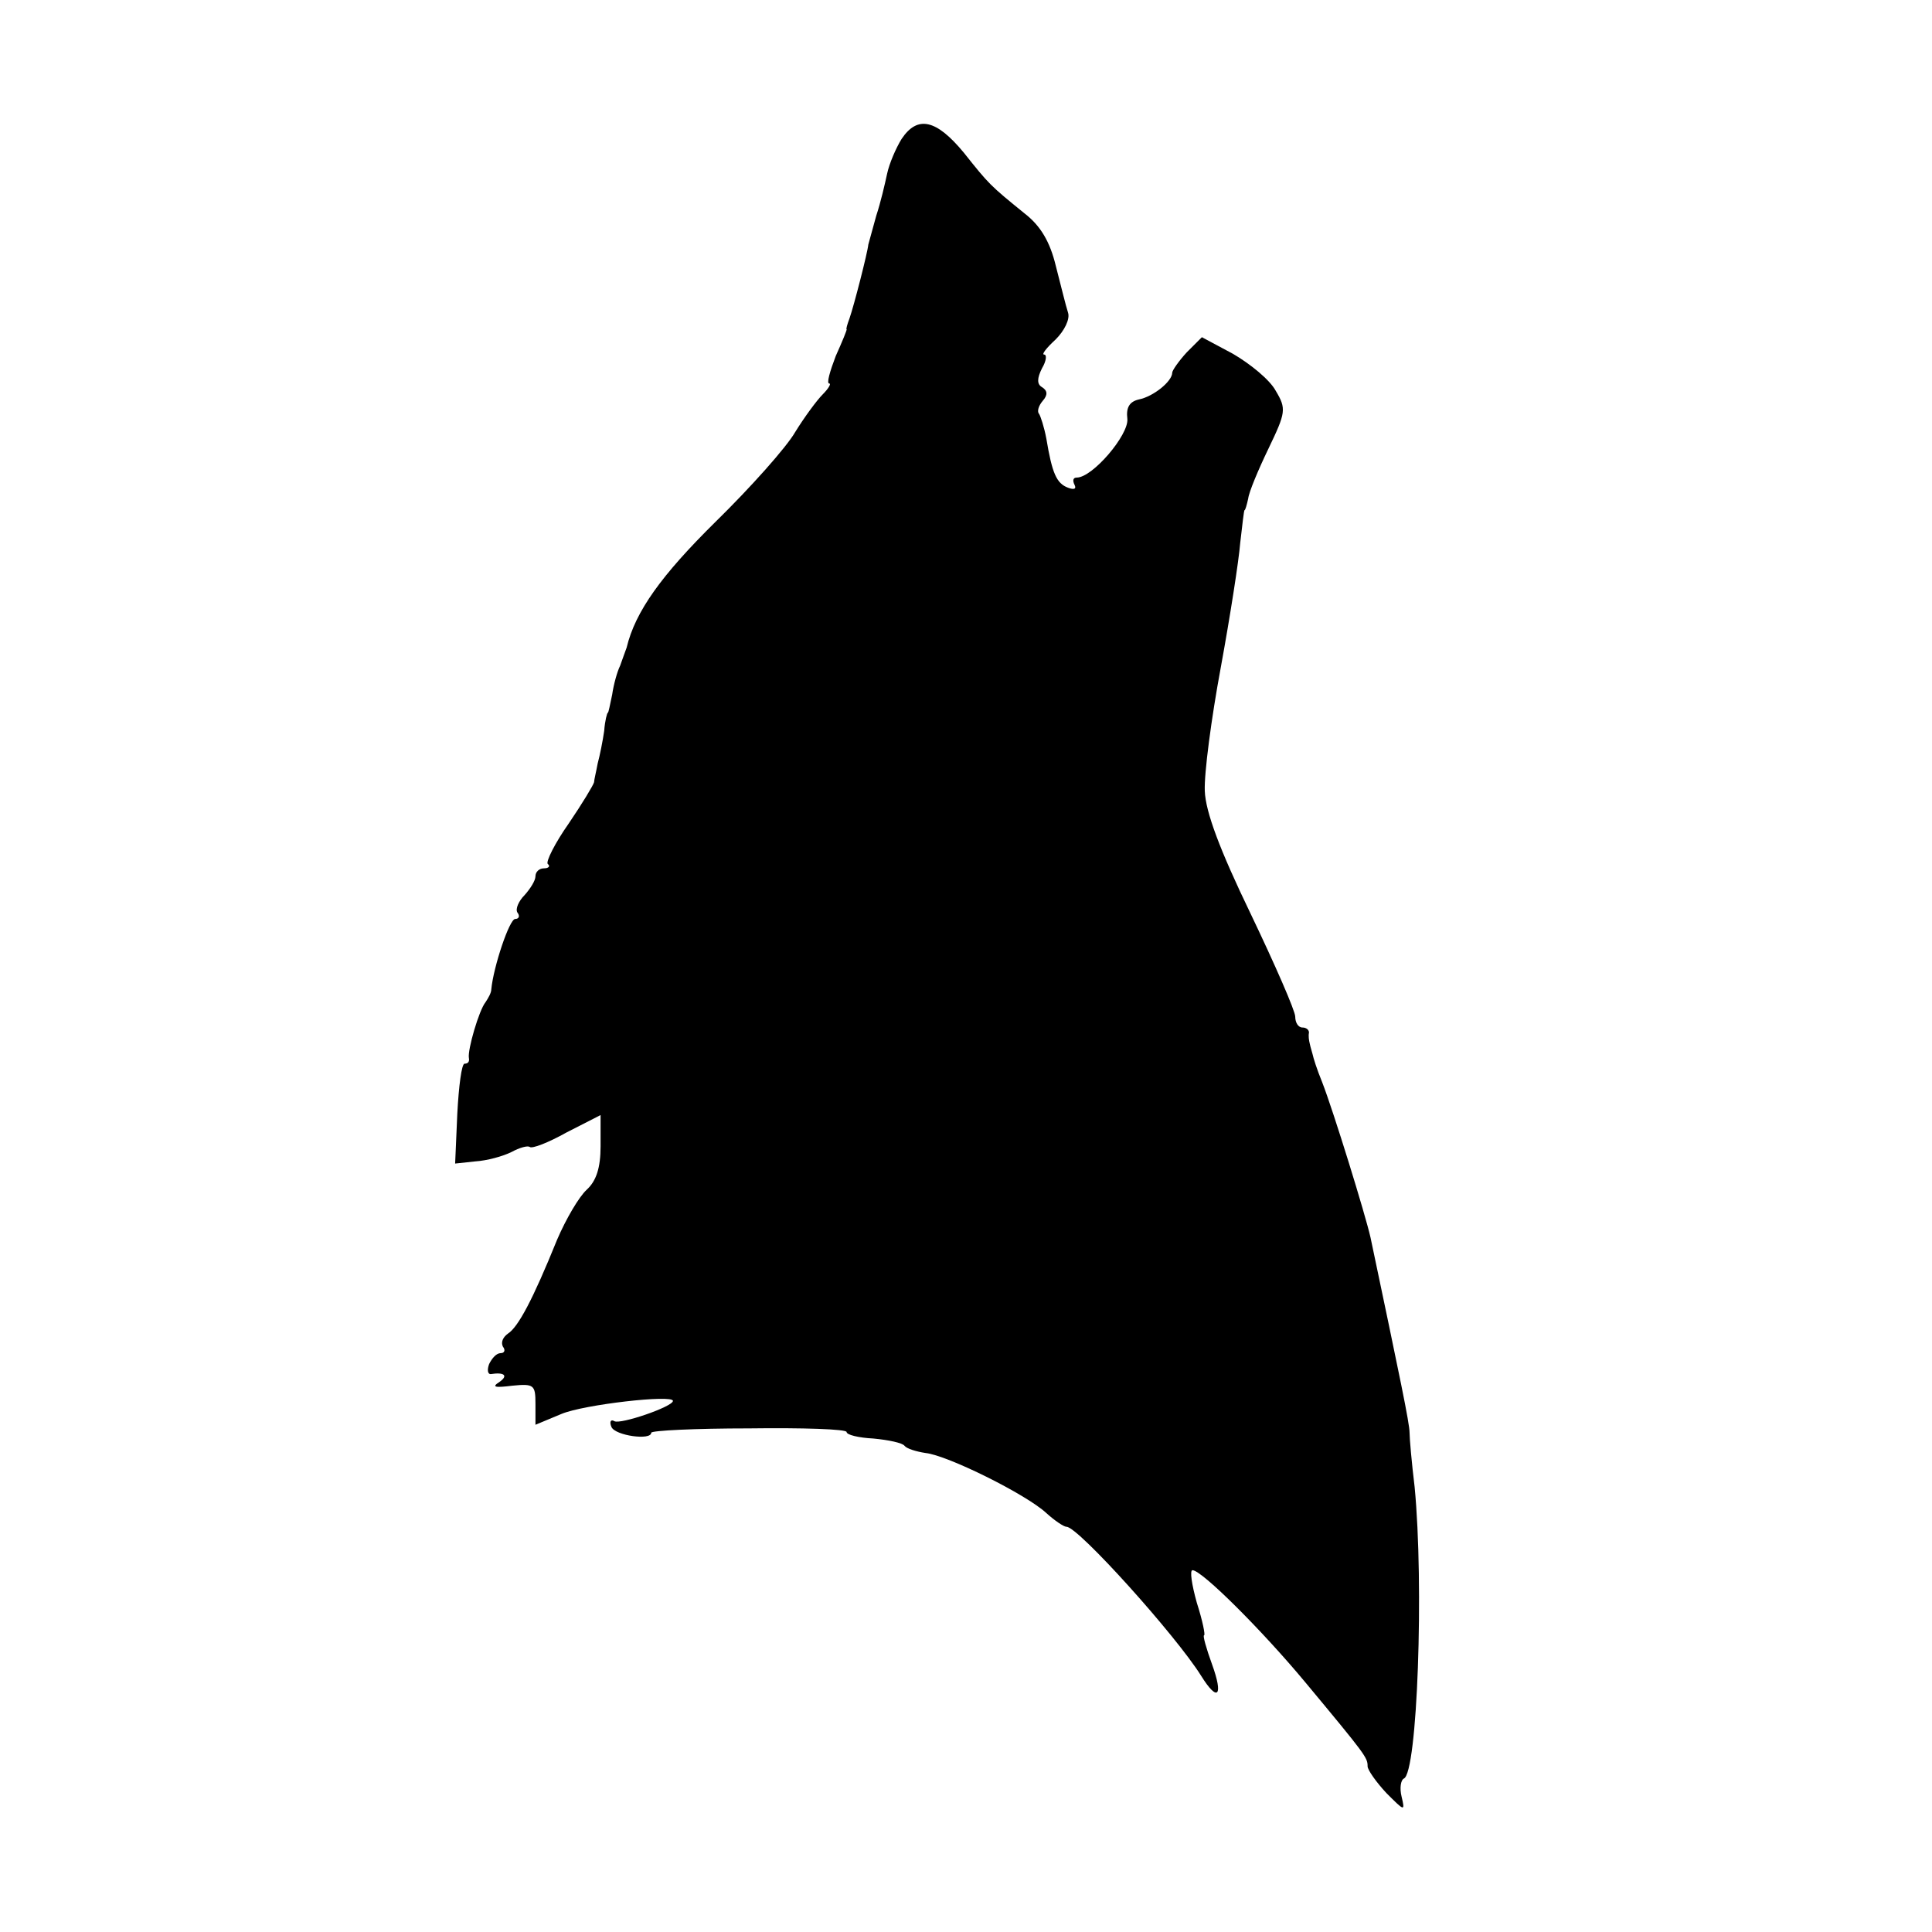 <?xml version="1.0" standalone="no"?>
<!DOCTYPE svg PUBLIC "-//W3C//DTD SVG 20010904//EN"
 "http://www.w3.org/TR/2001/REC-SVG-20010904/DTD/svg10.dtd">
<svg version="1.0" xmlns="http://www.w3.org/2000/svg"
 width="267pt" height="267pt" viewBox="0 0 267 267"
 preserveAspectRatio="xMidYMid meet">
<g transform="translate(0,267) scale(0.1,-0.1)"
fill="#000000" stroke="none">
<path d="M1246 2478 c-8 -13 -17 -34 -20 -48 -3 -14 -9 -40 -15 -58 -5 -18
-10 -36 -11 -40 -1 -11 -20 -85 -26 -102 -3 -8 -5 -15 -4 -15 1 0 -6 -17 -15
-37 -8 -21 -13 -38 -9 -38 3 0 -1 -7 -9 -15 -8 -8 -25 -31 -38 -52 -12 -21
-62 -77 -110 -124 -75 -74 -111 -124 -123 -174 -2 -5 -6 -17 -9 -25 -4 -8 -9
-26 -11 -40 -3 -14 -5 -25 -6 -25 -1 0 -4 -11 -5 -25 -2 -14 -6 -34 -9 -45 -2
-11 -5 -23 -5 -26 -1 -4 -16 -29 -35 -57 -19 -27 -32 -53 -29 -56 4 -3 1 -6
-5 -6 -7 0 -12 -5 -12 -11 0 -6 -7 -17 -15 -26 -8 -8 -13 -19 -10 -24 4 -5 2
-9 -3 -9 -8 0 -30 -66 -33 -97 0 -5 -4 -12 -8 -18 -9 -11 -25 -66 -23 -77 1
-5 -1 -8 -6 -8 -4 0 -8 -31 -10 -69 l-3 -69 28 3 c16 1 38 7 50 13 11 6 22 9
25 7 3 -3 26 6 51 20 l47 24 0 -43 c0 -30 -6 -48 -19 -60 -11 -10 -29 -41 -41
-69 -34 -84 -54 -121 -68 -130 -7 -5 -10 -12 -7 -18 4 -5 2 -9 -3 -9 -6 0 -12
-7 -16 -15 -3 -8 -2 -14 2 -14 19 3 25 -2 12 -11 -11 -7 -6 -8 18 -5 30 3 32
1 32 -25 l0 -29 36 15 c31 13 154 27 154 18 0 -8 -73 -33 -81 -28 -5 3 -7 -1
-4 -8 5 -12 55 -19 55 -8 0 3 61 6 135 6 74 1 135 -1 135 -5 0 -4 17 -8 37 -9
21 -2 40 -6 43 -10 3 -4 16 -8 29 -10 30 -3 139 -57 167 -83 11 -10 24 -19 28
-19 16 0 151 -150 186 -206 23 -37 31 -28 15 16 -8 22 -13 40 -11 40 2 0 -2
20 -10 45 -7 25 -10 45 -6 45 13 0 97 -84 156 -155 84 -101 86 -104 86 -116 0
-5 12 -22 26 -37 25 -25 26 -26 21 -5 -3 12 -1 23 3 25 19 7 28 268 15 403 -4
33 -7 67 -7 75 0 13 -13 75 -54 270 -7 31 -51 174 -67 215 -7 17 -12 33 -13
38 -1 4 -3 10 -4 15 -1 4 -2 10 -1 15 0 4 -4 7 -9 7 -6 0 -10 7 -10 15 0 8
-28 72 -62 143 -42 87 -62 140 -63 169 -1 24 9 100 22 170 13 71 25 148 27
173 3 25 5 45 6 45 1 0 3 7 5 16 1 9 14 40 28 69 24 50 25 55 10 80 -8 15 -35
37 -59 51 l-43 23 -21 -21 c-11 -12 -20 -25 -20 -28 0 -12 -26 -33 -46 -37
-13 -3 -18 -11 -16 -27 2 -22 -48 -81 -70 -81 -5 0 -6 -4 -3 -10 3 -6 -1 -7
-9 -4 -16 6 -22 20 -30 68 -3 16 -8 31 -10 34 -3 3 -1 11 5 18 7 8 7 14 -1 19
-7 4 -7 12 0 26 6 10 7 19 3 19 -4 0 3 9 16 21 12 12 20 28 17 37 -3 9 -10 38
-17 65 -8 33 -21 55 -43 72 -48 39 -49 40 -84 84 -38 46 -64 52 -86 19z"/>
</g>
</svg>
